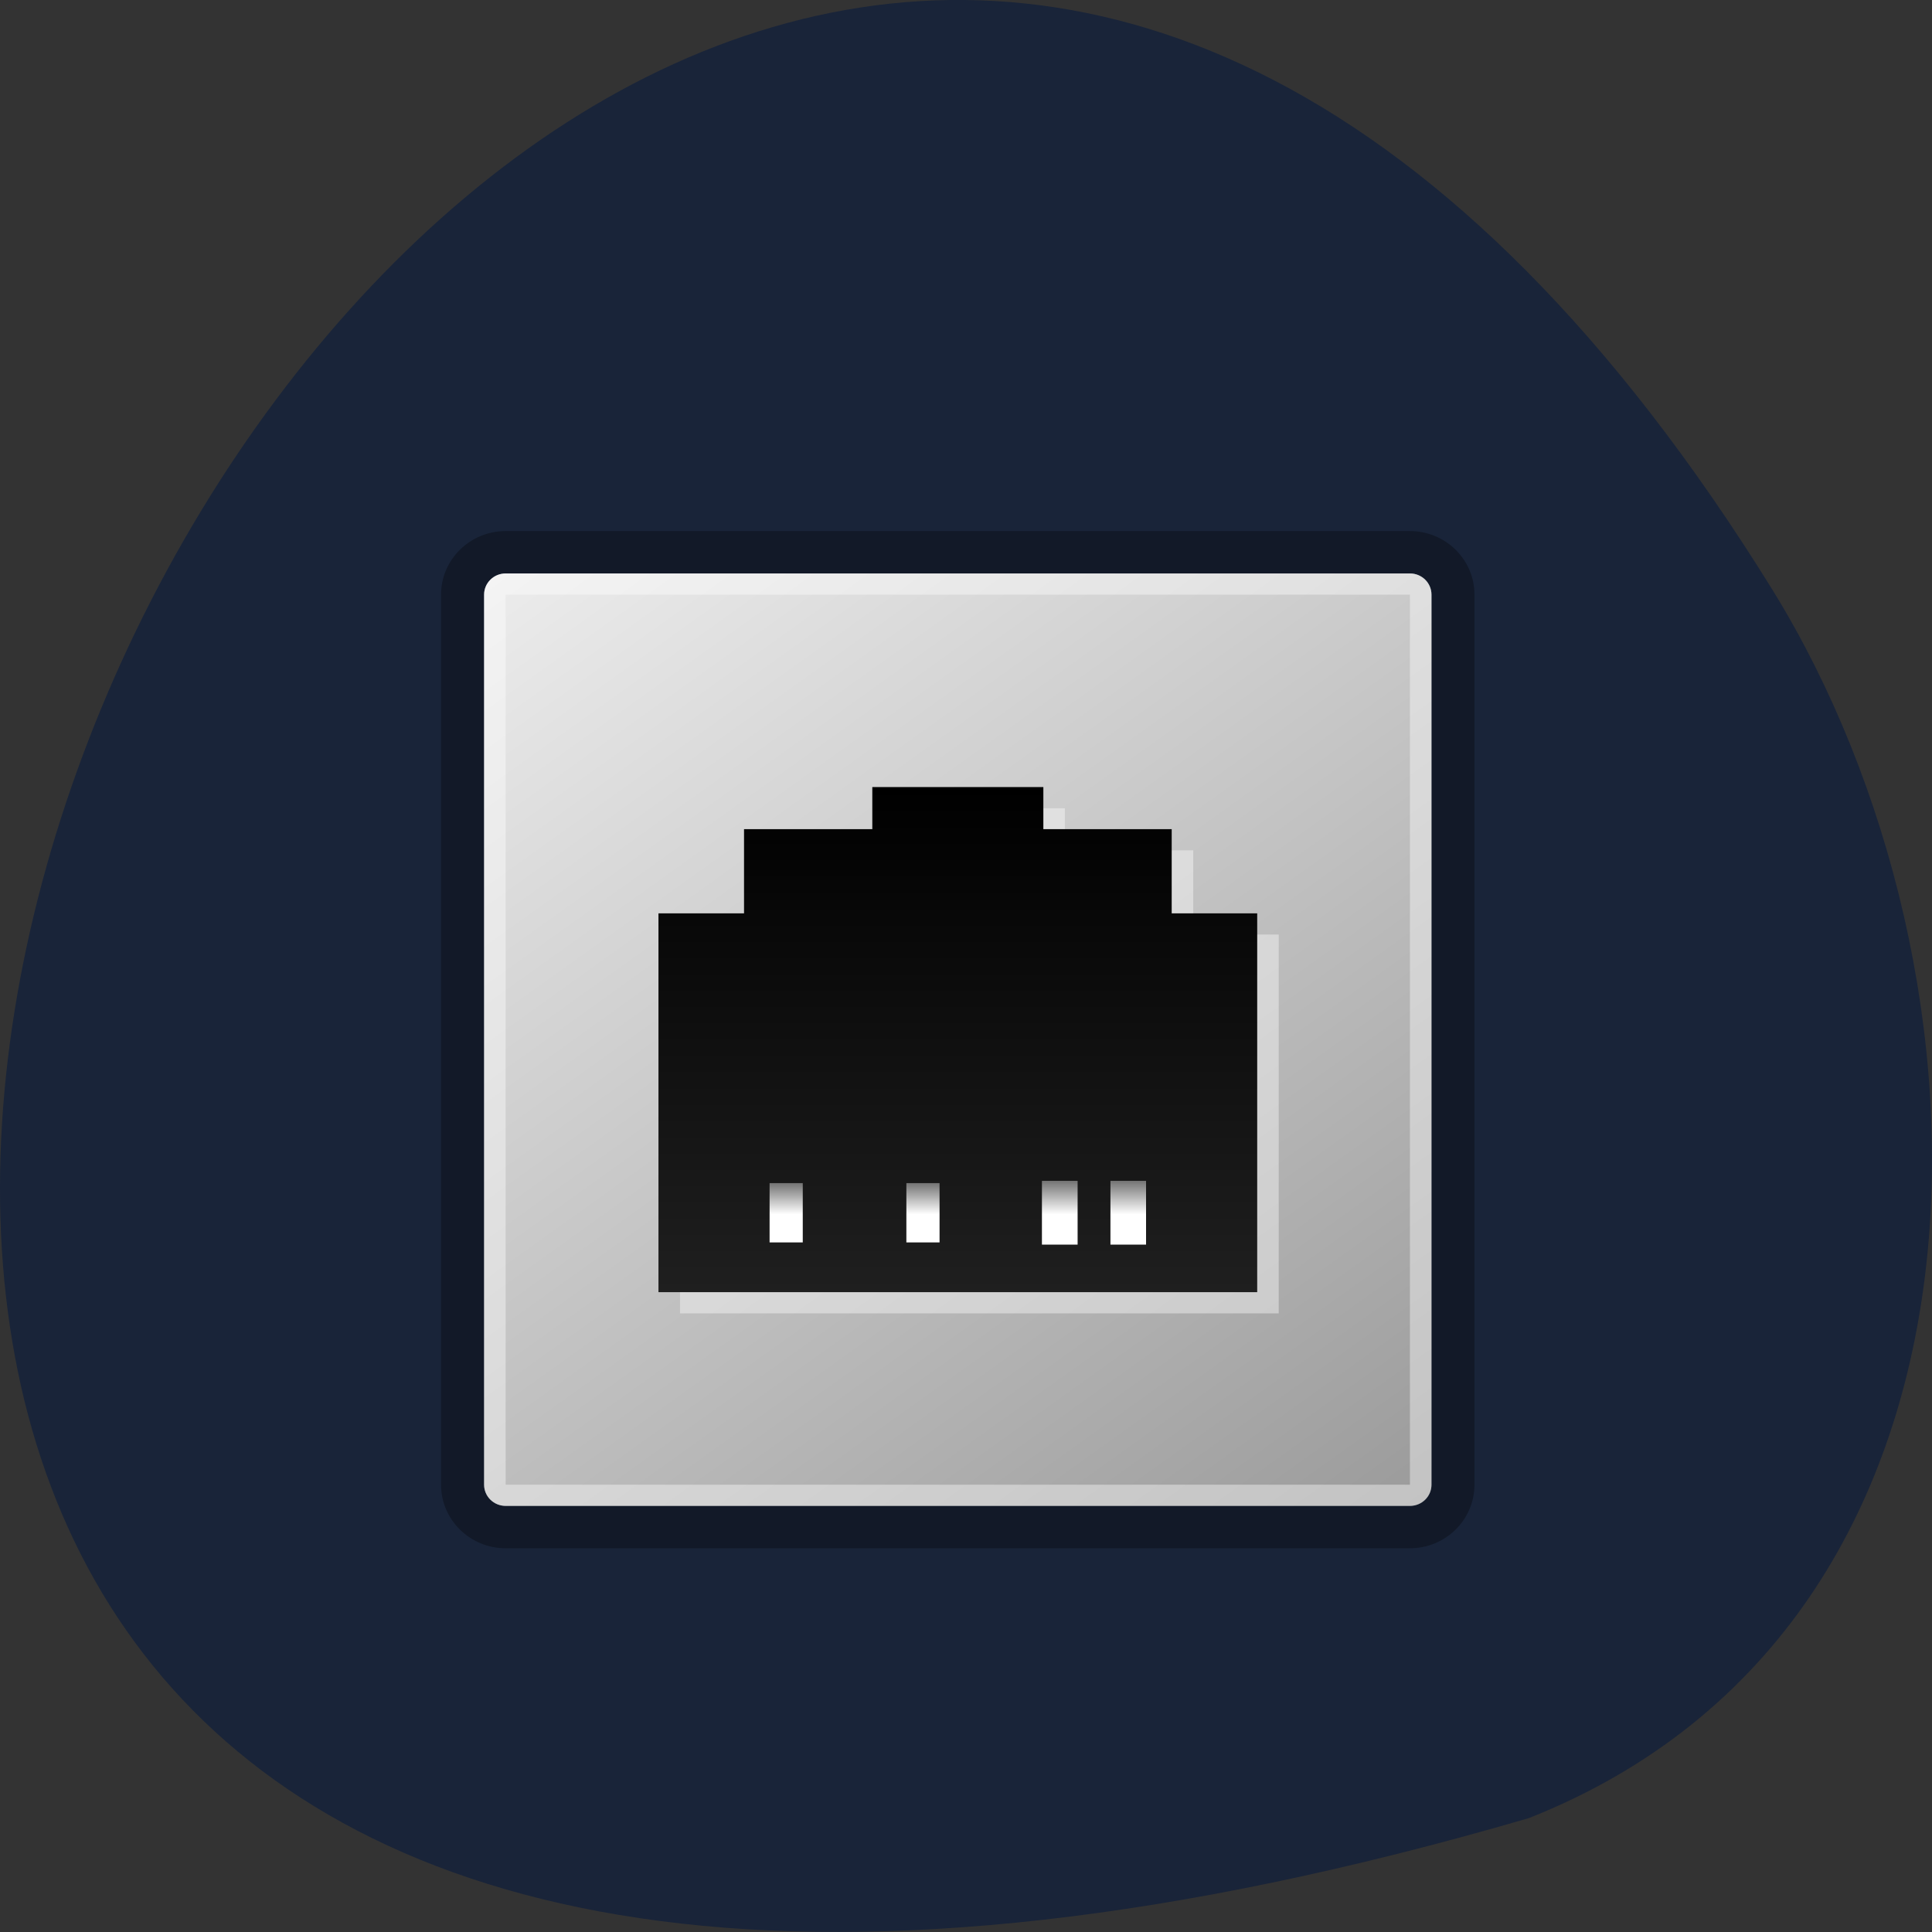 <svg xmlns="http://www.w3.org/2000/svg" xmlns:xlink="http://www.w3.org/1999/xlink" viewBox="0 0 256 256"><rect x="0" y="0" width="256" height="256" fill="#333333" stroke="none"/><defs><linearGradient id="3" gradientUnits="userSpaceOnUse" y1="35.918" x2="0" y2="12.08"><stop stop-color="#1f1f1f"/><stop offset="1"/></linearGradient><linearGradient xlink:href="#1" id="4" gradientUnits="userSpaceOnUse" y1="33.567" x2="0" y2="30.768"/><linearGradient xlink:href="#1" gradientUnits="userSpaceOnUse" id="2" y2="30.661" x2="0" y1="33.672"/><linearGradient gradientUnits="userSpaceOnUse" id="0" y2="-0.54" x2="6.17" y1="48.541" x1="41.83"><stop stop-color="#9b9b9b"/><stop stop-color="#ececec" offset="1"/></linearGradient><linearGradient gradientUnits="userSpaceOnUse" id="1" y2="30.768" x2="0" y1="33.567"><stop stop-color="#fff" offset="0.473"/><stop stop-color="#737373" offset="1"/></linearGradient></defs><g fill="#192439" color="#000"><path d="m 202.58 811.44 c -381.34 -111.21 -138.25 438.25 32.359 162.63 31.19 -50.643 33.36 -136.61 -32.359 -162.63 z" transform="matrix(1 0 0 -1 0 1052.35)"/></g><g transform="matrix(2.853 0 0 2.808 58.44 70.37)"><path d="M 45,0 H 3 C 1.345,0 0,1.345 0,3 v 42 c 0,1.655 1.345,3 3,3 h 42 c 1.652,0 2.997,-1.345 2.997,-3 V 3 C 47.998,1.345 46.653,0 45,0 z m 1,45 c 0,0.553 -0.447,1 -1,1 H 3 C 2.448,46 2,45.553 2,45 V 3 C 2,2.448 2.448,2 3,2 h 42 c 0.553,0 1,0.448 1,1 v 42 z" opacity="0.3"/><path d="m 46,45 c 0,0.553 -0.447,1 -1,1 H 3 C 2.448,46 2,45.553 2,45 V 3 C 2,2.448 2.448,2 3,2 h 42 c 0.553,0 1,0.448 1,1 v 42 z" fill="url(#0)"/><g fill="#fff"><path d="M 45,2 H 3 C 2.448,2 2,2.448 2,3 v 42 c 0,0.553 0.448,1 1,1 h 42 c 0.553,0 1,-0.447 1,-1 V 3 C 46,2.448 45.552,2 45,2 z m 0,43 H 3 V 3 h 41.999 v 42 z" opacity="0.4"/><path d="m 21.03,13.08 v 1.986 h -5.958 v 3.973 H 11.098 V 36.915 H 38.906 V 19.039 H 34.935 V 15.066 H 28.974 V 13.08 H 21.03 z" opacity="0.4"/></g><path d="m 20.03,12.08 v 1.986 h -5.958 v 3.973 H 10.098 V 35.915 H 37.906 V 18.039 H 33.935 V 14.066 H 27.974 V 12.08 H 20.03 z" fill="url(#3)"/><path d="m 21.612 30.768 h 1.541 v 2.799 h -1.541 z" fill="url(#4)"/><g fill="url(#2)"><path d="m 27.908 30.661 h 1.657 v 3.01 h -1.657 z"/><path d="m 24.731 30.661 h 1.655 v 3.01 h -1.655 z"/></g><g fill="url(#4)"><path d="m 18.436 30.768 h 1.54 v 2.799 h -1.54 z"/><path d="M 15.259,30.768 H 16.8 v 2.799 h -1.541 z"/></g><path d="m 31.09,30.661 h 1.654 v 3.01 H 31.09 z" fill="url(#2)"/></g></svg>